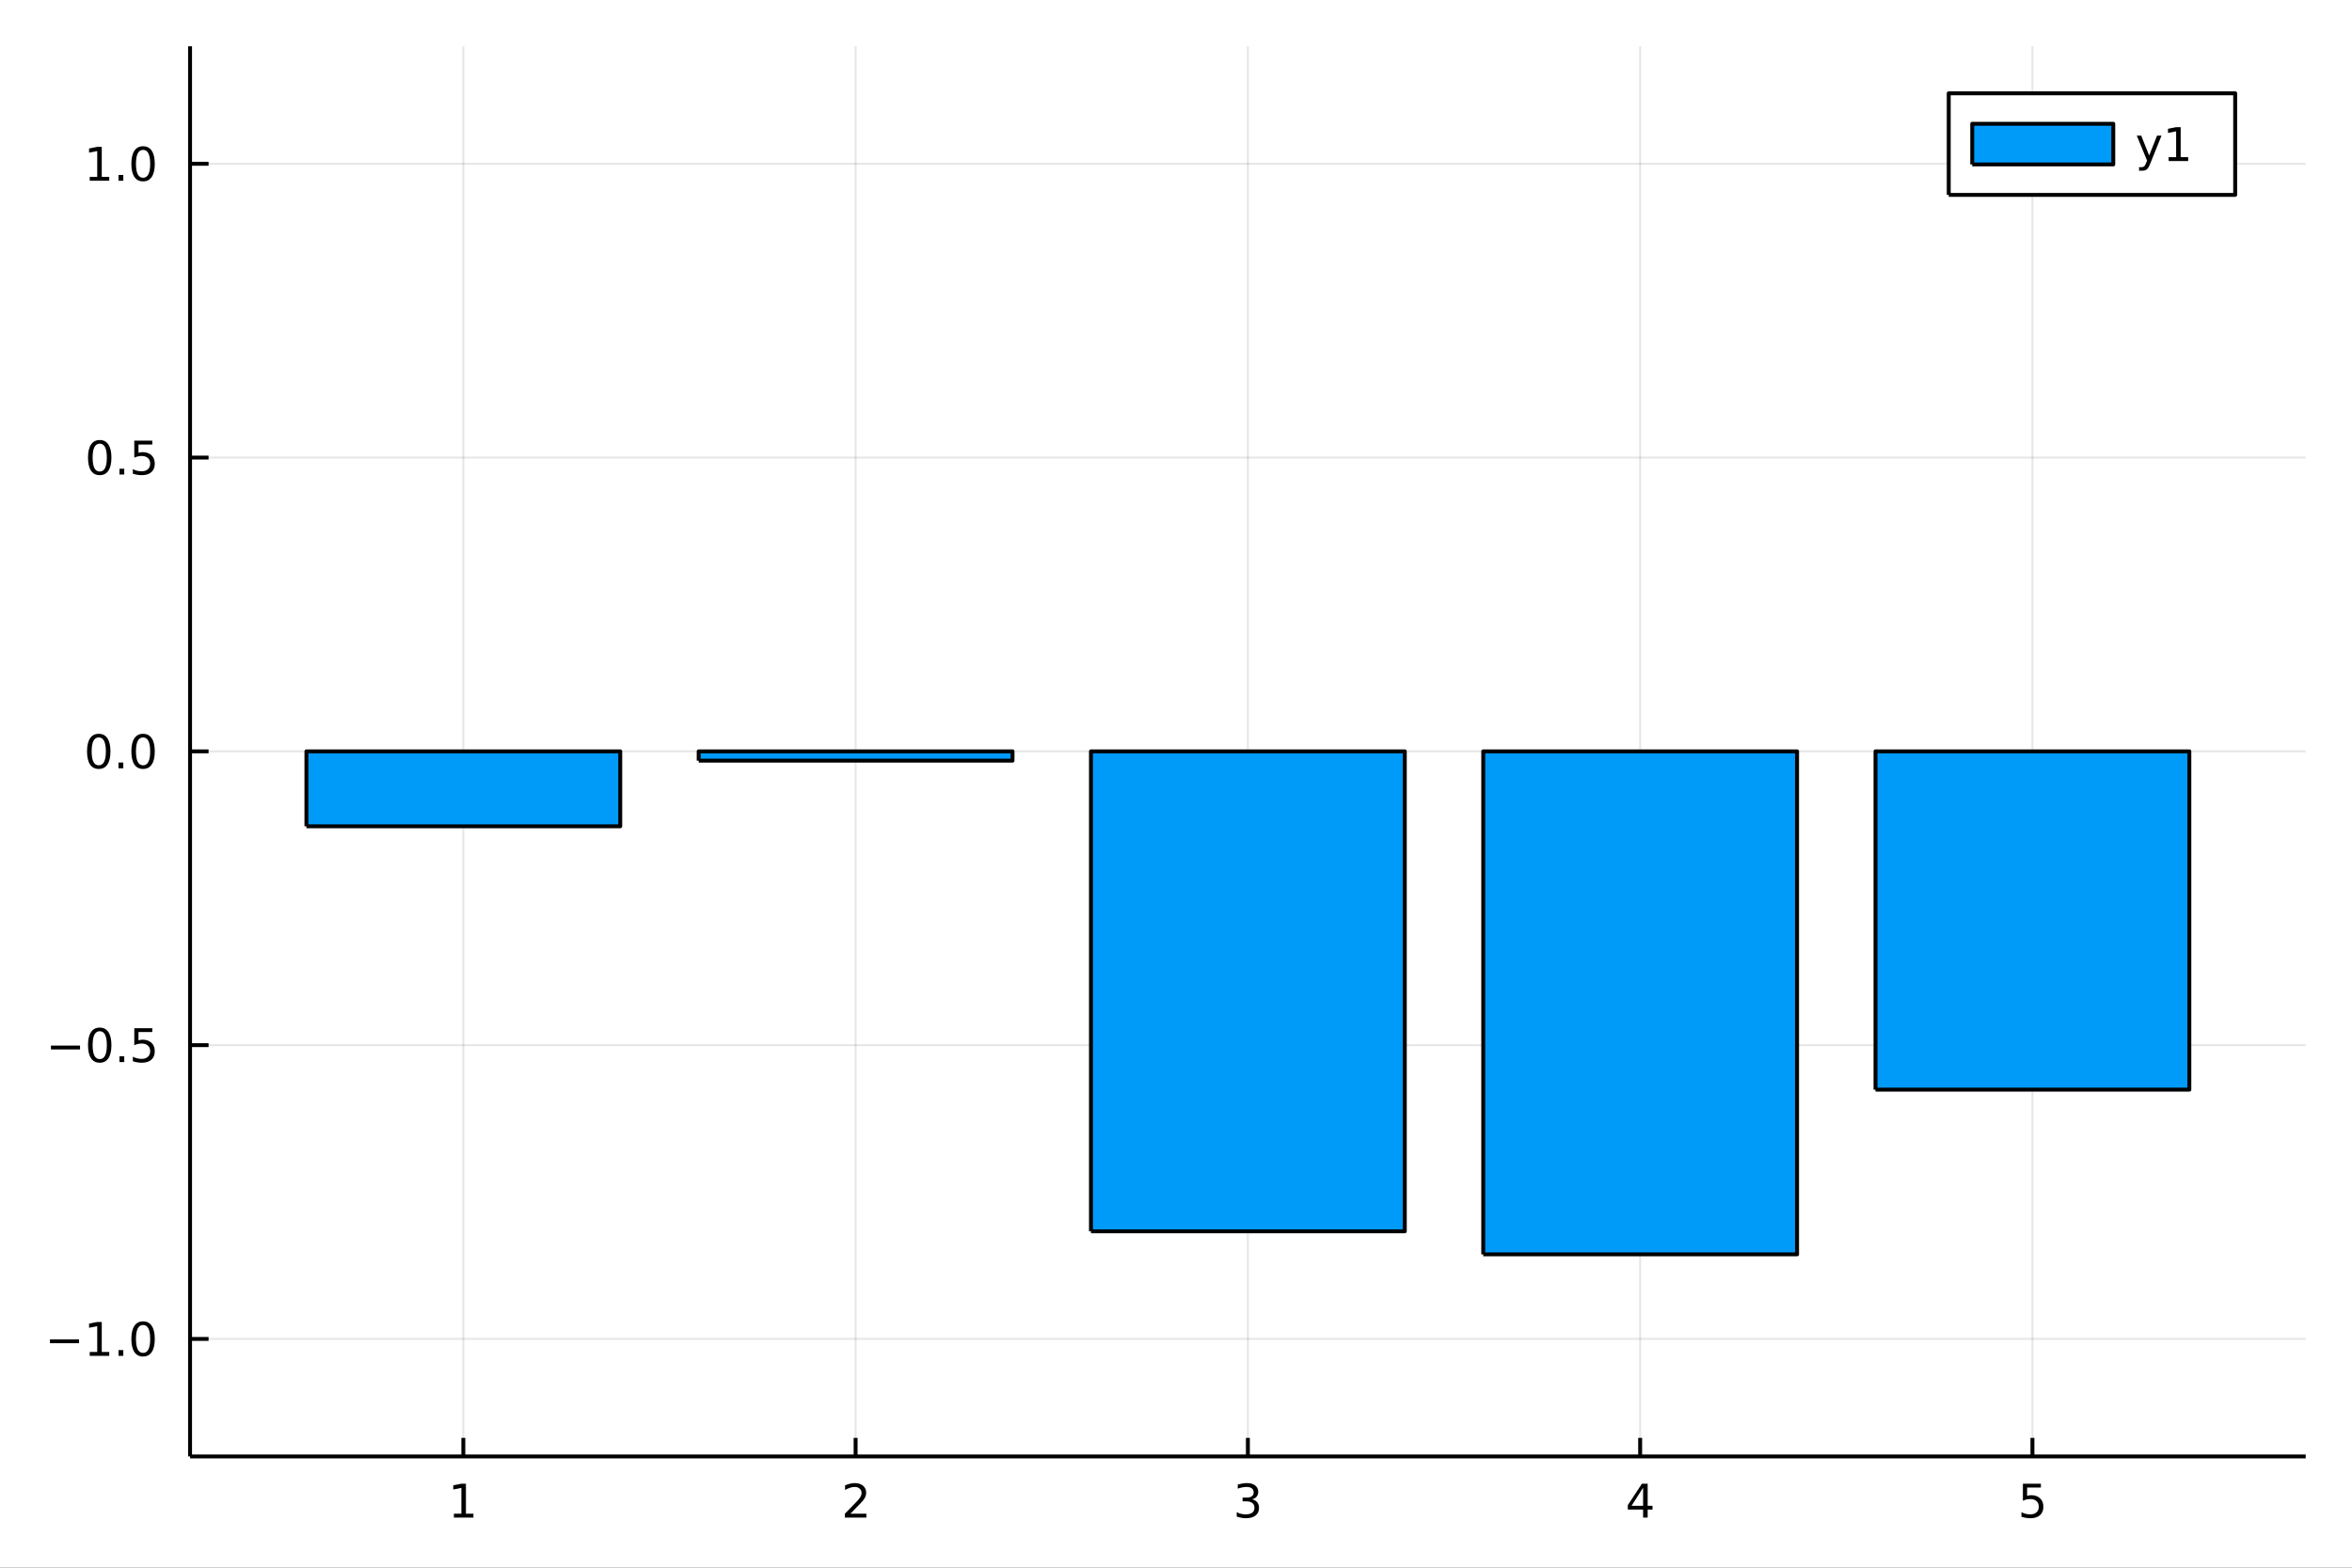 <?xml version="1.0" encoding="utf-8"?>
<svg xmlns="http://www.w3.org/2000/svg" xmlns:xlink="http://www.w3.org/1999/xlink" width="600" height="400" viewBox="0 0 2400 1600">
<rect x="0" y="0" width="2400" height="1600" fill="#333333" stroke="none"/>
<defs>
  <clipPath id="clip420">
    <rect x="0" y="0" width="2400" height="1600"/>
  </clipPath>
</defs>
<path clip-path="url(#clip420)" d="
M0 1600 L2400 1600 L2400 0 L0 0  Z
  " fill="#ffffff" fill-rule="evenodd" fill-opacity="1"/>
<defs>
  <clipPath id="clip421">
    <rect x="480" y="0" width="1681" height="1600"/>
  </clipPath>
</defs>
<path clip-path="url(#clip420)" d="
M193.936 1486.45 L2352.76 1486.45 L2352.76 47.244 L193.936 47.244  Z
  " fill="#ffffff" fill-rule="evenodd" fill-opacity="1"/>
<defs>
  <clipPath id="clip422">
    <rect x="193" y="47" width="2160" height="1440"/>
  </clipPath>
</defs>
<polyline clip-path="url(#clip422)" style="stroke:#000000; stroke-linecap:butt; stroke-linejoin:round; stroke-width:2; stroke-opacity:0.1; fill:none" points="
  472.787,1486.45 472.787,47.244 
  "/>
<polyline clip-path="url(#clip422)" style="stroke:#000000; stroke-linecap:butt; stroke-linejoin:round; stroke-width:2; stroke-opacity:0.1; fill:none" points="
  873.066,1486.45 873.066,47.244 
  "/>
<polyline clip-path="url(#clip422)" style="stroke:#000000; stroke-linecap:butt; stroke-linejoin:round; stroke-width:2; stroke-opacity:0.1; fill:none" points="
  1273.35,1486.45 1273.35,47.244 
  "/>
<polyline clip-path="url(#clip422)" style="stroke:#000000; stroke-linecap:butt; stroke-linejoin:round; stroke-width:2; stroke-opacity:0.1; fill:none" points="
  1673.63,1486.45 1673.63,47.244 
  "/>
<polyline clip-path="url(#clip422)" style="stroke:#000000; stroke-linecap:butt; stroke-linejoin:round; stroke-width:2; stroke-opacity:0.1; fill:none" points="
  2073.91,1486.45 2073.91,47.244 
  "/>
<polyline clip-path="url(#clip420)" style="stroke:#000000; stroke-linecap:butt; stroke-linejoin:round; stroke-width:4; stroke-opacity:1; fill:none" points="
  193.936,1486.45 2352.76,1486.45 
  "/>
<polyline clip-path="url(#clip420)" style="stroke:#000000; stroke-linecap:butt; stroke-linejoin:round; stroke-width:4; stroke-opacity:1; fill:none" points="
  472.787,1486.45 472.787,1467.55 
  "/>
<polyline clip-path="url(#clip420)" style="stroke:#000000; stroke-linecap:butt; stroke-linejoin:round; stroke-width:4; stroke-opacity:1; fill:none" points="
  873.066,1486.45 873.066,1467.55 
  "/>
<polyline clip-path="url(#clip420)" style="stroke:#000000; stroke-linecap:butt; stroke-linejoin:round; stroke-width:4; stroke-opacity:1; fill:none" points="
  1273.35,1486.45 1273.35,1467.55 
  "/>
<polyline clip-path="url(#clip420)" style="stroke:#000000; stroke-linecap:butt; stroke-linejoin:round; stroke-width:4; stroke-opacity:1; fill:none" points="
  1673.63,1486.45 1673.63,1467.55 
  "/>
<polyline clip-path="url(#clip420)" style="stroke:#000000; stroke-linecap:butt; stroke-linejoin:round; stroke-width:4; stroke-opacity:1; fill:none" points="
  2073.91,1486.45 2073.91,1467.55 
  "/>
<path clip-path="url(#clip420)" d="M463.169 1544.91 L470.808 1544.91 L470.808 1518.55 L462.497 1520.21 L462.497 1515.95 L470.761 1514.29 L475.437 1514.29 L475.437 1544.91 L483.076 1544.91 L483.076 1548.85 L463.169 1548.85 L463.169 1544.91 Z" fill="#000000" fill-rule="evenodd" fill-opacity="1" /><path clip-path="url(#clip420)" d="M867.719 1544.91 L884.039 1544.91 L884.039 1548.85 L862.094 1548.85 L862.094 1544.91 Q864.756 1542.16 869.34 1537.53 Q873.946 1532.88 875.127 1531.53 Q877.372 1529.01 878.252 1527.27 Q879.154 1525.51 879.154 1523.82 Q879.154 1521.07 877.21 1519.33 Q875.289 1517.6 872.187 1517.6 Q869.988 1517.6 867.534 1518.36 Q865.103 1519.13 862.326 1520.68 L862.326 1515.95 Q865.15 1514.82 867.603 1514.24 Q870.057 1513.66 872.094 1513.66 Q877.464 1513.66 880.659 1516.35 Q883.853 1519.03 883.853 1523.52 Q883.853 1525.65 883.043 1527.57 Q882.256 1529.47 880.15 1532.07 Q879.571 1532.74 876.469 1535.95 Q873.367 1539.15 867.719 1544.91 Z" fill="#000000" fill-rule="evenodd" fill-opacity="1" /><path clip-path="url(#clip420)" d="M1277.59 1530.21 Q1280.95 1530.93 1282.83 1533.2 Q1284.72 1535.47 1284.72 1538.8 Q1284.72 1543.92 1281.2 1546.72 Q1277.69 1549.52 1271.2 1549.52 Q1269.03 1549.52 1266.71 1549.08 Q1264.42 1548.66 1261.97 1547.81 L1261.97 1543.29 Q1263.91 1544.43 1266.23 1545.01 Q1268.54 1545.58 1271.07 1545.58 Q1275.46 1545.58 1277.76 1543.85 Q1280.07 1542.11 1280.07 1538.8 Q1280.07 1535.75 1277.92 1534.03 Q1275.79 1532.3 1271.97 1532.3 L1267.94 1532.3 L1267.94 1528.45 L1272.15 1528.45 Q1275.6 1528.45 1277.43 1527.09 Q1279.26 1525.7 1279.26 1523.11 Q1279.26 1520.45 1277.36 1519.03 Q1275.49 1517.6 1271.97 1517.6 Q1270.05 1517.6 1267.85 1518.01 Q1265.65 1518.43 1263.01 1519.31 L1263.01 1515.14 Q1265.67 1514.4 1267.99 1514.03 Q1270.33 1513.66 1272.39 1513.66 Q1277.71 1513.66 1280.81 1516.09 Q1283.91 1518.5 1283.91 1522.62 Q1283.91 1525.49 1282.27 1527.48 Q1280.63 1529.45 1277.59 1530.21 Z" fill="#000000" fill-rule="evenodd" fill-opacity="1" /><path clip-path="url(#clip420)" d="M1676.63 1518.36 L1664.83 1536.81 L1676.63 1536.81 L1676.63 1518.36 M1675.41 1514.29 L1681.29 1514.29 L1681.29 1536.81 L1686.22 1536.81 L1686.22 1540.7 L1681.29 1540.7 L1681.29 1548.85 L1676.63 1548.85 L1676.63 1540.7 L1661.03 1540.7 L1661.03 1536.19 L1675.41 1514.29 Z" fill="#000000" fill-rule="evenodd" fill-opacity="1" /><path clip-path="url(#clip420)" d="M2064.18 1514.29 L2082.54 1514.29 L2082.54 1518.22 L2068.47 1518.22 L2068.47 1526.7 Q2069.48 1526.35 2070.5 1526.19 Q2071.52 1526 2072.54 1526 Q2078.33 1526 2081.71 1529.17 Q2085.09 1532.34 2085.09 1537.76 Q2085.09 1543.34 2081.61 1546.44 Q2078.14 1549.52 2071.82 1549.52 Q2069.65 1549.52 2067.38 1549.15 Q2065.13 1548.78 2062.72 1548.04 L2062.72 1543.34 Q2064.81 1544.47 2067.03 1545.03 Q2069.25 1545.58 2071.73 1545.58 Q2075.73 1545.58 2078.07 1543.48 Q2080.41 1541.37 2080.41 1537.76 Q2080.41 1534.15 2078.07 1532.04 Q2075.73 1529.94 2071.73 1529.94 Q2069.85 1529.94 2067.98 1530.35 Q2066.13 1530.77 2064.18 1531.65 L2064.18 1514.29 Z" fill="#000000" fill-rule="evenodd" fill-opacity="1" /><polyline clip-path="url(#clip422)" style="stroke:#000000; stroke-linecap:butt; stroke-linejoin:round; stroke-width:2; stroke-opacity:0.1; fill:none" points="
  193.936,1366.51 2352.76,1366.51 
  "/>
<polyline clip-path="url(#clip422)" style="stroke:#000000; stroke-linecap:butt; stroke-linejoin:round; stroke-width:2; stroke-opacity:0.1; fill:none" points="
  193.936,1066.68 2352.76,1066.68 
  "/>
<polyline clip-path="url(#clip422)" style="stroke:#000000; stroke-linecap:butt; stroke-linejoin:round; stroke-width:2; stroke-opacity:0.1; fill:none" points="
  193.936,766.846 2352.76,766.846 
  "/>
<polyline clip-path="url(#clip422)" style="stroke:#000000; stroke-linecap:butt; stroke-linejoin:round; stroke-width:2; stroke-opacity:0.1; fill:none" points="
  193.936,467.012 2352.76,467.012 
  "/>
<polyline clip-path="url(#clip422)" style="stroke:#000000; stroke-linecap:butt; stroke-linejoin:round; stroke-width:2; stroke-opacity:0.1; fill:none" points="
  193.936,167.178 2352.76,167.178 
  "/>
<polyline clip-path="url(#clip420)" style="stroke:#000000; stroke-linecap:butt; stroke-linejoin:round; stroke-width:4; stroke-opacity:1; fill:none" points="
  193.936,1486.45 193.936,47.244 
  "/>
<polyline clip-path="url(#clip420)" style="stroke:#000000; stroke-linecap:butt; stroke-linejoin:round; stroke-width:4; stroke-opacity:1; fill:none" points="
  193.936,1366.51 212.834,1366.51 
  "/>
<polyline clip-path="url(#clip420)" style="stroke:#000000; stroke-linecap:butt; stroke-linejoin:round; stroke-width:4; stroke-opacity:1; fill:none" points="
  193.936,1066.68 212.834,1066.68 
  "/>
<polyline clip-path="url(#clip420)" style="stroke:#000000; stroke-linecap:butt; stroke-linejoin:round; stroke-width:4; stroke-opacity:1; fill:none" points="
  193.936,766.846 212.834,766.846 
  "/>
<polyline clip-path="url(#clip420)" style="stroke:#000000; stroke-linecap:butt; stroke-linejoin:round; stroke-width:4; stroke-opacity:1; fill:none" points="
  193.936,467.012 212.834,467.012 
  "/>
<polyline clip-path="url(#clip420)" style="stroke:#000000; stroke-linecap:butt; stroke-linejoin:round; stroke-width:4; stroke-opacity:1; fill:none" points="
  193.936,167.178 212.834,167.178 
  "/>
<path clip-path="url(#clip420)" d="M50.992 1366.97 L80.668 1366.97 L80.668 1370.9 L50.992 1370.9 L50.992 1366.97 Z" fill="#000000" fill-rule="evenodd" fill-opacity="1" /><path clip-path="url(#clip420)" d="M91.571 1379.86 L99.21 1379.86 L99.21 1353.49 L90.899 1355.16 L90.899 1350.9 L99.163 1349.23 L103.839 1349.23 L103.839 1379.86 L111.478 1379.86 L111.478 1383.79 L91.571 1383.79 L91.571 1379.86 Z" fill="#000000" fill-rule="evenodd" fill-opacity="1" /><path clip-path="url(#clip420)" d="M120.922 1377.91 L125.807 1377.91 L125.807 1383.79 L120.922 1383.79 L120.922 1377.91 Z" fill="#000000" fill-rule="evenodd" fill-opacity="1" /><path clip-path="url(#clip420)" d="M145.992 1352.31 Q142.381 1352.31 140.552 1355.88 Q138.746 1359.42 138.746 1366.55 Q138.746 1373.66 140.552 1377.22 Q142.381 1380.76 145.992 1380.76 Q149.626 1380.76 151.431 1377.22 Q153.26 1373.66 153.26 1366.55 Q153.26 1359.42 151.431 1355.88 Q149.626 1352.31 145.992 1352.31 M145.992 1348.61 Q151.802 1348.61 154.857 1353.22 Q157.936 1357.8 157.936 1366.55 Q157.936 1375.28 154.857 1379.88 Q151.802 1384.47 145.992 1384.47 Q140.181 1384.47 137.103 1379.88 Q134.047 1375.28 134.047 1366.55 Q134.047 1357.8 137.103 1353.22 Q140.181 1348.61 145.992 1348.61 Z" fill="#000000" fill-rule="evenodd" fill-opacity="1" /><path clip-path="url(#clip420)" d="M51.987 1067.13 L81.663 1067.13 L81.663 1071.07 L51.987 1071.07 L51.987 1067.13 Z" fill="#000000" fill-rule="evenodd" fill-opacity="1" /><path clip-path="url(#clip420)" d="M101.756 1052.48 Q98.145 1052.48 96.316 1056.04 Q94.51 1059.59 94.51 1066.71 Q94.51 1073.82 96.316 1077.39 Q98.145 1080.93 101.756 1080.93 Q105.39 1080.93 107.196 1077.39 Q109.024 1073.82 109.024 1066.71 Q109.024 1059.59 107.196 1056.04 Q105.39 1052.48 101.756 1052.48 M101.756 1048.78 Q107.566 1048.78 110.621 1053.38 Q113.7 1057.96 113.7 1066.71 Q113.7 1075.44 110.621 1080.05 Q107.566 1084.63 101.756 1084.63 Q95.946 1084.63 92.867 1080.05 Q89.811 1075.44 89.811 1066.71 Q89.811 1057.96 92.867 1053.38 Q95.946 1048.78 101.756 1048.78 Z" fill="#000000" fill-rule="evenodd" fill-opacity="1" /><path clip-path="url(#clip420)" d="M121.918 1078.08 L126.802 1078.08 L126.802 1083.96 L121.918 1083.96 L121.918 1078.08 Z" fill="#000000" fill-rule="evenodd" fill-opacity="1" /><path clip-path="url(#clip420)" d="M137.033 1049.4 L155.39 1049.4 L155.39 1053.34 L141.316 1053.34 L141.316 1061.81 Q142.334 1061.46 143.353 1061.3 Q144.371 1061.11 145.39 1061.11 Q151.177 1061.11 154.556 1064.28 Q157.936 1067.46 157.936 1072.87 Q157.936 1078.45 154.464 1081.55 Q150.992 1084.63 144.672 1084.63 Q142.496 1084.63 140.228 1084.26 Q137.982 1083.89 135.575 1083.15 L135.575 1078.45 Q137.658 1079.59 139.881 1080.14 Q142.103 1080.7 144.58 1080.7 Q148.584 1080.7 150.922 1078.59 Q153.26 1076.48 153.26 1072.87 Q153.26 1069.26 150.922 1067.15 Q148.584 1065.05 144.58 1065.05 Q142.705 1065.05 140.83 1065.46 Q138.978 1065.88 137.033 1066.76 L137.033 1049.4 Z" fill="#000000" fill-rule="evenodd" fill-opacity="1" /><path clip-path="url(#clip420)" d="M100.76 752.645 Q97.149 752.645 95.321 756.209 Q93.515 759.751 93.515 766.881 Q93.515 773.987 95.321 777.552 Q97.149 781.094 100.76 781.094 Q104.395 781.094 106.2 777.552 Q108.029 773.987 108.029 766.881 Q108.029 759.751 106.2 756.209 Q104.395 752.645 100.76 752.645 M100.76 748.941 Q106.571 748.941 109.626 753.547 Q112.705 758.131 112.705 766.881 Q112.705 775.608 109.626 780.214 Q106.571 784.797 100.76 784.797 Q94.95 784.797 91.871 780.214 Q88.816 775.608 88.816 766.881 Q88.816 758.131 91.871 753.547 Q94.95 748.941 100.76 748.941 Z" fill="#000000" fill-rule="evenodd" fill-opacity="1" /><path clip-path="url(#clip420)" d="M120.922 778.246 L125.807 778.246 L125.807 784.126 L120.922 784.126 L120.922 778.246 Z" fill="#000000" fill-rule="evenodd" fill-opacity="1" /><path clip-path="url(#clip420)" d="M145.992 752.645 Q142.381 752.645 140.552 756.209 Q138.746 759.751 138.746 766.881 Q138.746 773.987 140.552 777.552 Q142.381 781.094 145.992 781.094 Q149.626 781.094 151.431 777.552 Q153.26 773.987 153.26 766.881 Q153.26 759.751 151.431 756.209 Q149.626 752.645 145.992 752.645 M145.992 748.941 Q151.802 748.941 154.857 753.547 Q157.936 758.131 157.936 766.881 Q157.936 775.608 154.857 780.214 Q151.802 784.797 145.992 784.797 Q140.181 784.797 137.103 780.214 Q134.047 775.608 134.047 766.881 Q134.047 758.131 137.103 753.547 Q140.181 748.941 145.992 748.941 Z" fill="#000000" fill-rule="evenodd" fill-opacity="1" /><path clip-path="url(#clip420)" d="M101.756 452.811 Q98.145 452.811 96.316 456.375 Q94.51 459.917 94.51 467.047 Q94.51 474.153 96.316 477.718 Q98.145 481.259 101.756 481.259 Q105.39 481.259 107.196 477.718 Q109.024 474.153 109.024 467.047 Q109.024 459.917 107.196 456.375 Q105.39 452.811 101.756 452.811 M101.756 449.107 Q107.566 449.107 110.621 453.713 Q113.7 458.297 113.7 467.047 Q113.7 475.773 110.621 480.38 Q107.566 484.963 101.756 484.963 Q95.946 484.963 92.867 480.38 Q89.811 475.773 89.811 467.047 Q89.811 458.297 92.867 453.713 Q95.946 449.107 101.756 449.107 Z" fill="#000000" fill-rule="evenodd" fill-opacity="1" /><path clip-path="url(#clip420)" d="M121.918 478.412 L126.802 478.412 L126.802 484.292 L121.918 484.292 L121.918 478.412 Z" fill="#000000" fill-rule="evenodd" fill-opacity="1" /><path clip-path="url(#clip420)" d="M137.033 449.732 L155.39 449.732 L155.39 453.667 L141.316 453.667 L141.316 462.139 Q142.334 461.792 143.353 461.63 Q144.371 461.445 145.39 461.445 Q151.177 461.445 154.556 464.616 Q157.936 467.787 157.936 473.204 Q157.936 478.783 154.464 481.884 Q150.992 484.963 144.672 484.963 Q142.496 484.963 140.228 484.593 Q137.982 484.222 135.575 483.482 L135.575 478.783 Q137.658 479.917 139.881 480.472 Q142.103 481.028 144.58 481.028 Q148.584 481.028 150.922 478.922 Q153.26 476.815 153.26 473.204 Q153.26 469.593 150.922 467.486 Q148.584 465.38 144.58 465.38 Q142.705 465.38 140.83 465.797 Q138.978 466.213 137.033 467.093 L137.033 449.732 Z" fill="#000000" fill-rule="evenodd" fill-opacity="1" /><path clip-path="url(#clip420)" d="M91.571 180.523 L99.21 180.523 L99.21 154.157 L90.899 155.824 L90.899 151.564 L99.163 149.898 L103.839 149.898 L103.839 180.523 L111.478 180.523 L111.478 184.458 L91.571 184.458 L91.571 180.523 Z" fill="#000000" fill-rule="evenodd" fill-opacity="1" /><path clip-path="url(#clip420)" d="M120.922 178.578 L125.807 178.578 L125.807 184.458 L120.922 184.458 L120.922 178.578 Z" fill="#000000" fill-rule="evenodd" fill-opacity="1" /><path clip-path="url(#clip420)" d="M145.992 152.976 Q142.381 152.976 140.552 156.541 Q138.746 160.083 138.746 167.212 Q138.746 174.319 140.552 177.884 Q142.381 181.425 145.992 181.425 Q149.626 181.425 151.431 177.884 Q153.26 174.319 153.26 167.212 Q153.26 160.083 151.431 156.541 Q149.626 152.976 145.992 152.976 M145.992 149.273 Q151.802 149.273 154.857 153.879 Q157.936 158.463 157.936 167.212 Q157.936 175.939 154.857 180.546 Q151.802 185.129 145.992 185.129 Q140.181 185.129 137.103 180.546 Q134.047 175.939 134.047 167.212 Q134.047 158.463 137.103 153.879 Q140.181 149.273 145.992 149.273 Z" fill="#000000" fill-rule="evenodd" fill-opacity="1" /><path clip-path="url(#clip422)" d="
M312.675 843.33 L312.675 766.846 L632.899 766.846 L632.899 843.33 L312.675 843.33 L312.675 843.33  Z
  " fill="#009af9" fill-rule="evenodd" fill-opacity="1"/>
<polyline clip-path="url(#clip422)" style="stroke:#000000; stroke-linecap:butt; stroke-linejoin:round; stroke-width:4; stroke-opacity:1; fill:none" points="
  312.675,843.33 312.675,766.846 632.899,766.846 632.899,843.33 312.675,843.33 
  "/>
<path clip-path="url(#clip422)" d="
M712.955 776.331 L712.955 766.846 L1033.18 766.846 L1033.18 776.331 L712.955 776.331 L712.955 776.331  Z
  " fill="#009af9" fill-rule="evenodd" fill-opacity="1"/>
<polyline clip-path="url(#clip422)" style="stroke:#000000; stroke-linecap:butt; stroke-linejoin:round; stroke-width:4; stroke-opacity:1; fill:none" points="
  712.955,776.331 712.955,766.846 1033.18,766.846 1033.18,776.331 712.955,776.331 
  "/>
<path clip-path="url(#clip422)" d="
M1113.23 1256.7 L1113.23 766.846 L1433.46 766.846 L1433.46 1256.7 L1113.23 1256.7 L1113.23 1256.7  Z
  " fill="#009af9" fill-rule="evenodd" fill-opacity="1"/>
<polyline clip-path="url(#clip422)" style="stroke:#000000; stroke-linecap:butt; stroke-linejoin:round; stroke-width:4; stroke-opacity:1; fill:none" points="
  1113.23,1256.7 1113.23,766.846 1433.46,766.846 1433.46,1256.7 1113.23,1256.7 
  "/>
<path clip-path="url(#clip422)" d="
M1513.51 1280.2 L1513.51 766.846 L1833.74 766.846 L1833.74 1280.2 L1513.51 1280.2 L1513.51 1280.2  Z
  " fill="#009af9" fill-rule="evenodd" fill-opacity="1"/>
<polyline clip-path="url(#clip422)" style="stroke:#000000; stroke-linecap:butt; stroke-linejoin:round; stroke-width:4; stroke-opacity:1; fill:none" points="
  1513.51,1280.2 1513.51,766.846 1833.74,766.846 1833.74,1280.2 1513.51,1280.2 
  "/>
<path clip-path="url(#clip422)" d="
M1913.79 1112.1 L1913.79 766.846 L2234.02 766.846 L2234.02 1112.1 L1913.79 1112.1 L1913.79 1112.1  Z
  " fill="#009af9" fill-rule="evenodd" fill-opacity="1"/>
<polyline clip-path="url(#clip422)" style="stroke:#000000; stroke-linecap:butt; stroke-linejoin:round; stroke-width:4; stroke-opacity:1; fill:none" points="
  1913.79,1112.1 1913.79,766.846 2234.02,766.846 2234.02,1112.1 1913.79,1112.1 
  "/>
<circle clip-path="url(#clip422)" style="fill:#009af9; stroke:none; fill-opacity:0" cx="472.787" cy="843.33" r="2"/>
<circle clip-path="url(#clip422)" style="fill:#009af9; stroke:none; fill-opacity:0" cx="873.066" cy="776.331" r="2"/>
<circle clip-path="url(#clip422)" style="fill:#009af9; stroke:none; fill-opacity:0" cx="1273.35" cy="1256.7" r="2"/>
<circle clip-path="url(#clip422)" style="fill:#009af9; stroke:none; fill-opacity:0" cx="1673.63" cy="1280.2" r="2"/>
<circle clip-path="url(#clip422)" style="fill:#009af9; stroke:none; fill-opacity:0" cx="2073.91" cy="1112.1" r="2"/>
<path clip-path="url(#clip420)" d="
M1988.5 198.898 L2280.8 198.898 L2280.8 95.218 L1988.5 95.218  Z
  " fill="#ffffff" fill-rule="evenodd" fill-opacity="1"/>
<polyline clip-path="url(#clip420)" style="stroke:#000000; stroke-linecap:butt; stroke-linejoin:round; stroke-width:4; stroke-opacity:1; fill:none" points="
  1988.5,198.898 2280.8,198.898 2280.8,95.218 1988.5,95.218 1988.5,198.898 
  "/>
<path clip-path="url(#clip420)" d="
M2012.48 167.794 L2156.4 167.794 L2156.4 126.322 L2012.48 126.322 L2012.48 167.794  Z
  " fill="#009af9" fill-rule="evenodd" fill-opacity="1"/>
<polyline clip-path="url(#clip420)" style="stroke:#000000; stroke-linecap:butt; stroke-linejoin:round; stroke-width:4; stroke-opacity:1; fill:none" points="
  2012.48,167.794 2156.4,167.794 2156.4,126.322 2012.48,126.322 2012.48,167.794 
  "/>
<path clip-path="url(#clip420)" d="M2194.23 166.745 Q2192.43 171.375 2190.72 172.787 Q2189 174.199 2186.13 174.199 L2182.73 174.199 L2182.73 170.634 L2185.23 170.634 Q2186.99 170.634 2187.96 169.8 Q2188.93 168.967 2190.11 165.865 L2190.88 163.921 L2180.39 138.412 L2184.91 138.412 L2193.01 158.689 L2201.11 138.412 L2205.62 138.412 L2194.23 166.745 Z" fill="#000000" fill-rule="evenodd" fill-opacity="1" /><path clip-path="url(#clip420)" d="M2212.91 160.402 L2220.55 160.402 L2220.55 134.037 L2212.24 135.703 L2212.24 131.444 L2220.51 129.778 L2225.18 129.778 L2225.18 160.402 L2232.82 160.402 L2232.82 164.338 L2212.91 164.338 L2212.91 160.402 Z" fill="#000000" fill-rule="evenodd" fill-opacity="1" /></svg>
